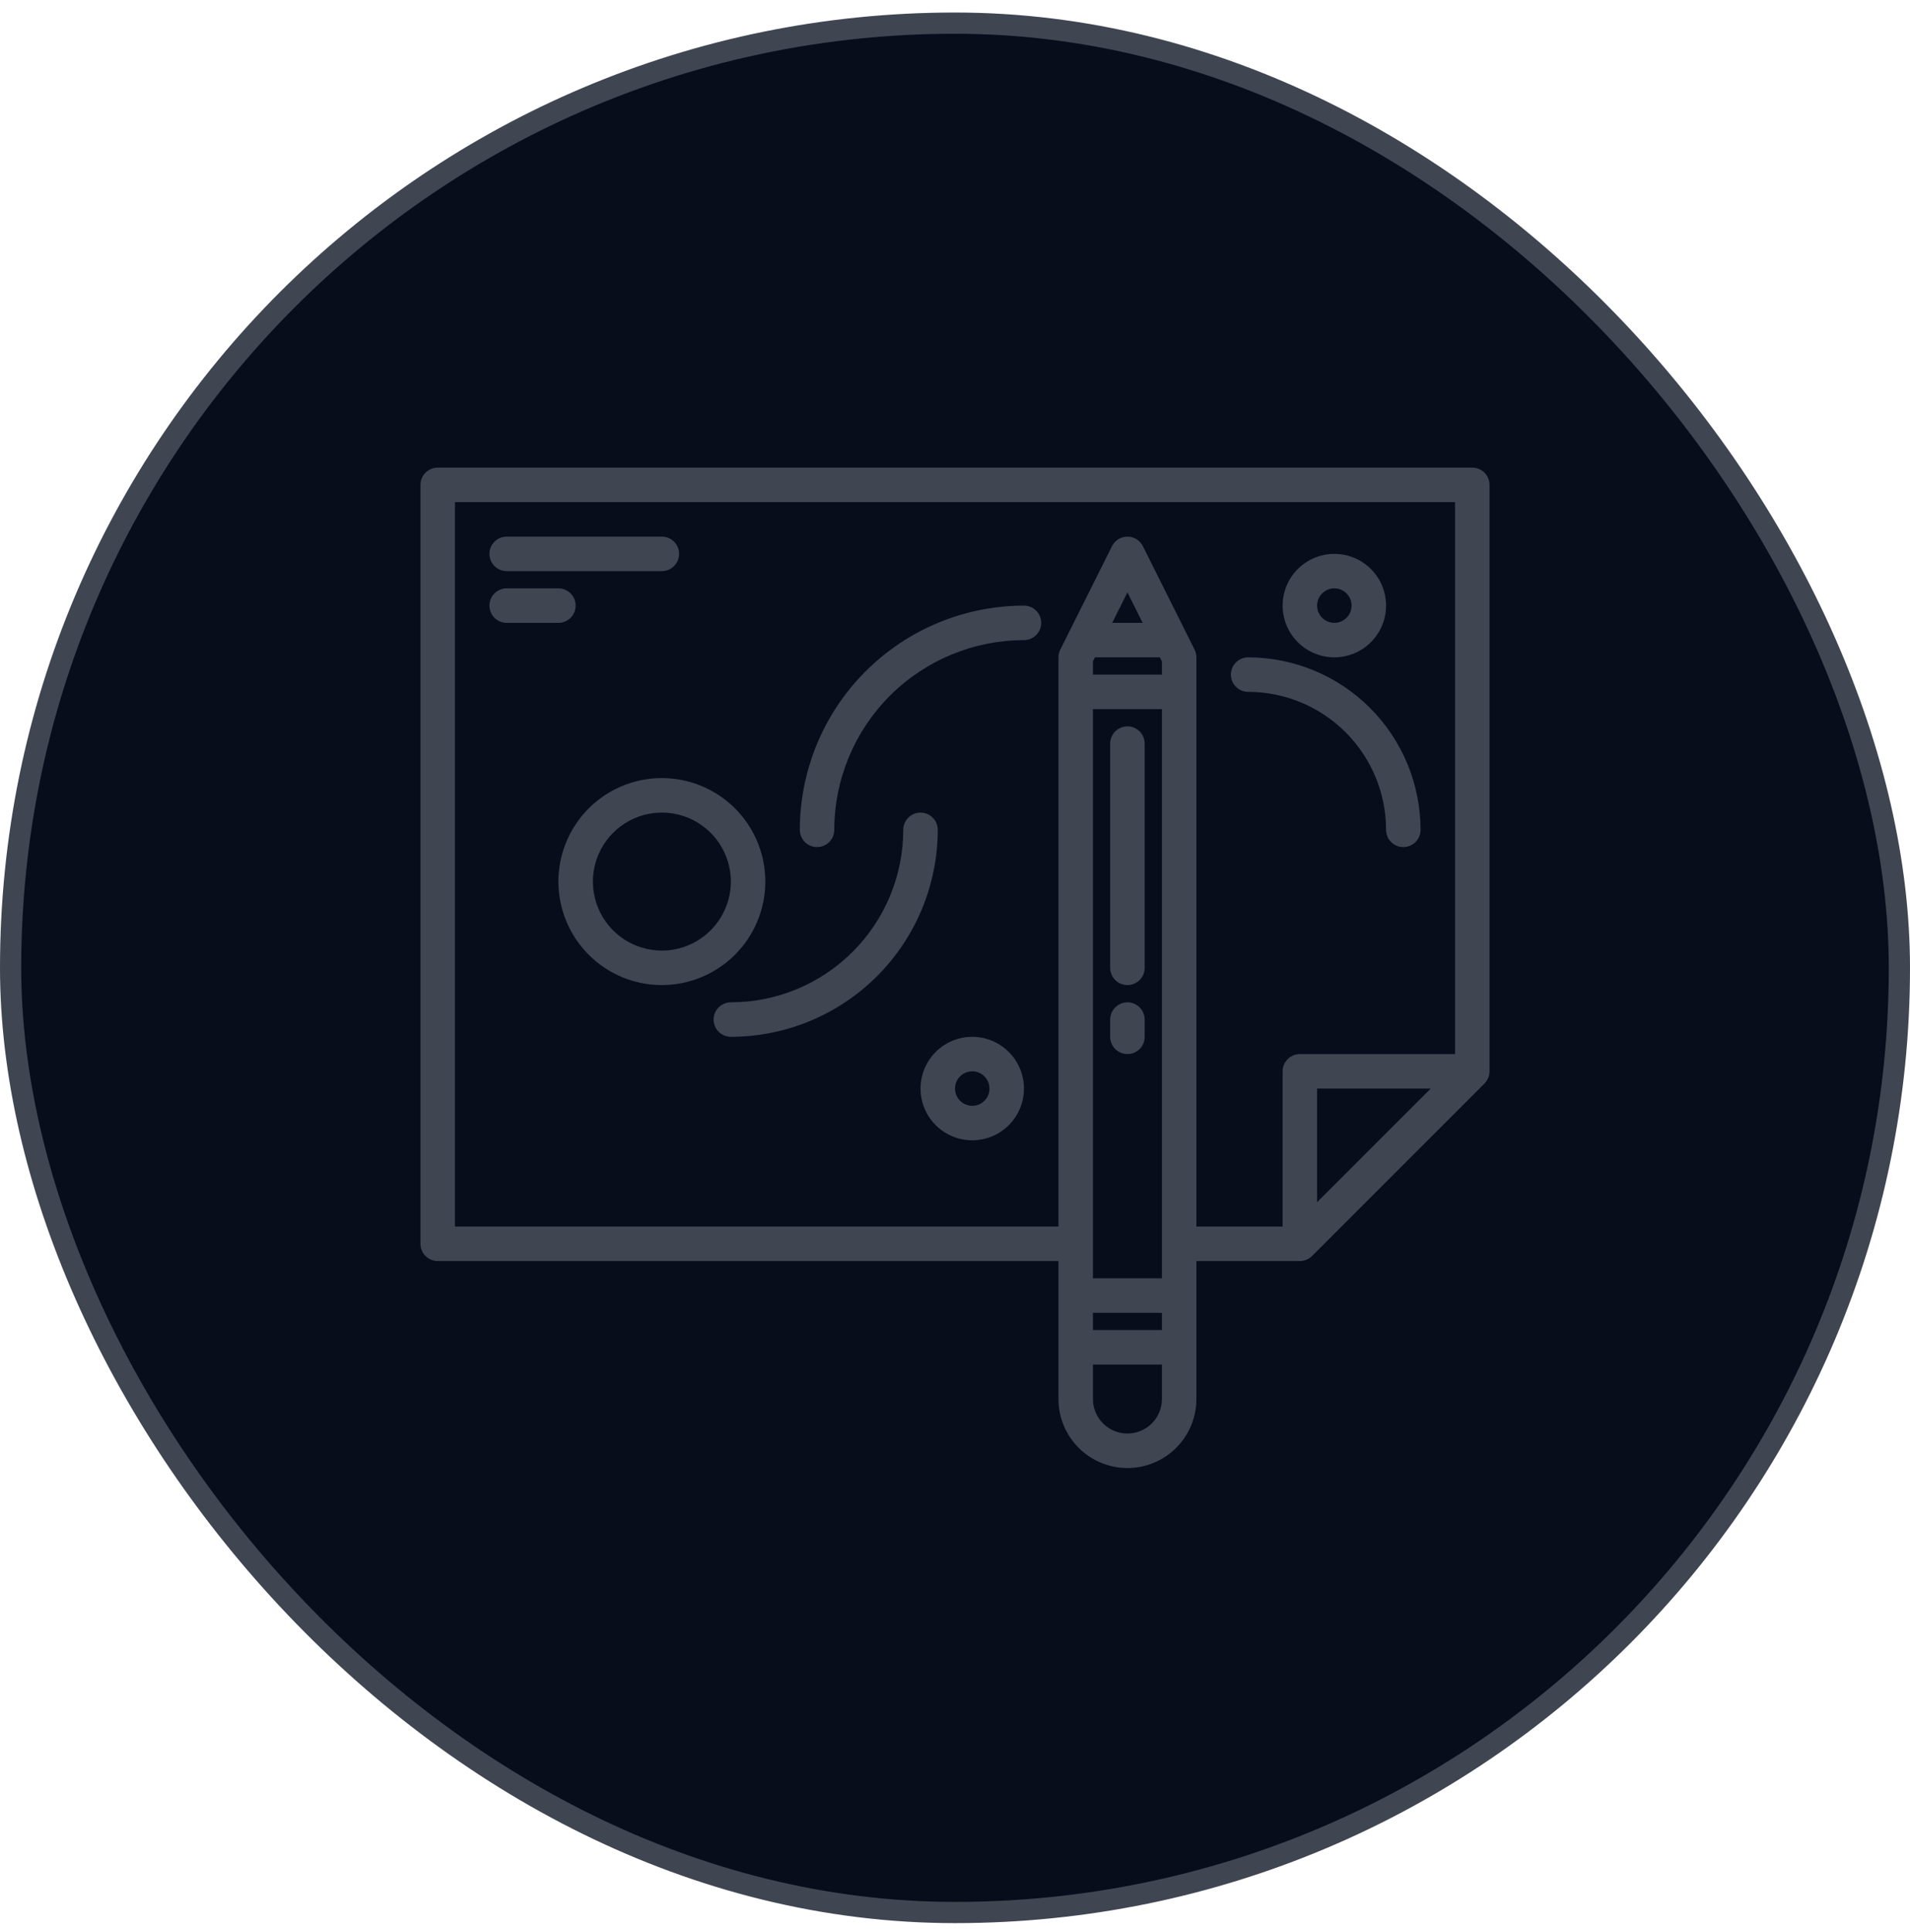 <svg width="90" height="91" viewBox="0 0 90 91" fill="none" xmlns="http://www.w3.org/2000/svg">
<rect x="0.5" y="1.09" width="89" height="89" rx="44.5" fill="#070D1B"/>
<rect x="0.5" y="1.09" width="89" height="89" rx="44.5" stroke="#3F4551"/>
<path d="M53.125 34.215C52.91 34.215 52.703 34.301 52.55 34.453C52.398 34.605 52.312 34.812 52.312 35.028V45.59C52.312 45.806 52.398 46.012 52.55 46.165C52.703 46.317 52.91 46.403 53.125 46.403C53.34 46.403 53.547 46.317 53.7 46.165C53.852 46.012 53.938 45.806 53.938 45.59V35.028C53.938 34.812 53.852 34.605 53.7 34.453C53.547 34.301 53.34 34.215 53.125 34.215Z" fill="#3F4551"/>
<path d="M53.125 47.215C52.91 47.215 52.703 47.301 52.55 47.453C52.398 47.605 52.312 47.812 52.312 48.028V48.84C52.312 49.056 52.398 49.262 52.55 49.415C52.703 49.567 52.91 49.653 53.125 49.653C53.34 49.653 53.547 49.567 53.7 49.415C53.852 49.262 53.938 49.056 53.938 48.84V48.028C53.938 47.812 53.852 47.605 53.7 47.453C53.547 47.301 53.34 47.215 53.125 47.215Z" fill="#3F4551"/>
<path d="M69.375 22.028H20.625C20.41 22.028 20.203 22.113 20.05 22.266C19.898 22.418 19.812 22.625 19.812 22.84V58.59C19.812 58.806 19.898 59.012 20.05 59.165C20.203 59.317 20.41 59.403 20.625 59.403H49.875V65.903C49.875 66.764 50.217 67.591 50.827 68.201C51.436 68.81 52.263 69.153 53.125 69.153C53.987 69.153 54.814 68.81 55.423 68.201C56.033 67.591 56.375 66.764 56.375 65.903V59.403H61.25C61.465 59.403 61.672 59.317 61.825 59.165L69.95 51.04C70.102 50.887 70.188 50.681 70.188 50.465V22.84C70.188 22.625 70.102 22.418 69.95 22.266C69.797 22.113 69.591 22.028 69.375 22.028ZM54.75 65.903C54.75 66.334 54.579 66.747 54.274 67.052C53.969 67.356 53.556 67.528 53.125 67.528C52.694 67.528 52.281 67.356 51.976 67.052C51.671 66.747 51.5 66.334 51.5 65.903V64.278H54.75V65.903ZM54.75 62.653H51.5V61.84H54.75V62.653ZM54.75 60.215H51.5V33.403H54.75V60.215ZM54.75 31.778H51.5V31.157L51.596 30.965H54.654L54.75 31.157V31.778ZM52.408 29.34L53.125 27.907L53.842 29.34H52.408ZM62.062 56.629V51.278H67.414L62.062 56.629ZM68.562 49.653H61.25C61.035 49.653 60.828 49.738 60.675 49.891C60.523 50.043 60.438 50.25 60.438 50.465V57.778H56.375V30.965C56.375 30.839 56.346 30.715 56.29 30.602L53.852 25.727C53.785 25.592 53.681 25.478 53.552 25.399C53.424 25.32 53.276 25.278 53.125 25.278C52.974 25.278 52.826 25.32 52.698 25.399C52.569 25.478 52.465 25.592 52.398 25.727L49.96 30.602C49.904 30.715 49.875 30.839 49.875 30.965V57.778H21.438V23.653H68.562V49.653Z" fill="#3F4551"/>
<path d="M23.875 26.903H31.188C31.403 26.903 31.61 26.817 31.762 26.665C31.914 26.512 32 26.306 32 26.09C32 25.875 31.914 25.668 31.762 25.516C31.61 25.363 31.403 25.278 31.188 25.278H23.875C23.66 25.278 23.453 25.363 23.3 25.516C23.148 25.668 23.062 25.875 23.062 26.09C23.062 26.306 23.148 26.512 23.3 26.665C23.453 26.817 23.66 26.903 23.875 26.903Z" fill="#3F4551"/>
<path d="M27.125 28.528C27.125 28.312 27.039 28.105 26.887 27.953C26.735 27.801 26.528 27.715 26.312 27.715H23.875C23.66 27.715 23.453 27.801 23.3 27.953C23.148 28.105 23.062 28.312 23.062 28.528C23.062 28.743 23.148 28.95 23.3 29.102C23.453 29.255 23.66 29.34 23.875 29.34H26.312C26.528 29.34 26.735 29.255 26.887 29.102C27.039 28.95 27.125 28.743 27.125 28.528Z" fill="#3F4551"/>
<path d="M48.25 28.528C45.45 28.531 42.765 29.645 40.785 31.625C38.804 33.605 37.691 36.29 37.688 39.09C37.688 39.306 37.773 39.512 37.925 39.665C38.078 39.817 38.285 39.903 38.5 39.903C38.715 39.903 38.922 39.817 39.075 39.665C39.227 39.512 39.312 39.306 39.312 39.09C39.315 36.721 40.258 34.449 41.933 32.773C43.609 31.098 45.88 30.155 48.25 30.153C48.465 30.153 48.672 30.067 48.825 29.915C48.977 29.762 49.062 29.556 49.062 29.34C49.062 29.125 48.977 28.918 48.825 28.766C48.672 28.613 48.465 28.528 48.25 28.528Z" fill="#3F4551"/>
<path d="M43.375 38.278C43.16 38.278 42.953 38.363 42.8 38.516C42.648 38.668 42.562 38.875 42.562 39.09C42.56 41.244 41.703 43.309 40.18 44.833C38.657 46.356 36.592 47.213 34.438 47.215C34.222 47.215 34.015 47.301 33.863 47.453C33.711 47.605 33.625 47.812 33.625 48.028C33.625 48.243 33.711 48.45 33.863 48.602C34.015 48.755 34.222 48.84 34.438 48.84C37.023 48.837 39.501 47.809 41.329 45.981C43.156 44.153 44.185 41.675 44.188 39.09C44.188 38.875 44.102 38.668 43.95 38.516C43.797 38.363 43.59 38.278 43.375 38.278Z" fill="#3F4551"/>
<path d="M65.312 39.09C65.312 39.306 65.398 39.512 65.55 39.665C65.703 39.817 65.909 39.903 66.125 39.903C66.341 39.903 66.547 39.817 66.7 39.665C66.852 39.512 66.938 39.306 66.938 39.09C66.935 36.936 66.078 34.871 64.555 33.347C63.032 31.824 60.967 30.968 58.812 30.965C58.597 30.965 58.39 31.051 58.238 31.203C58.086 31.355 58 31.562 58 31.778C58 31.993 58.086 32.2 58.238 32.352C58.39 32.505 58.597 32.59 58.812 32.59C60.536 32.592 62.188 33.278 63.407 34.496C64.625 35.715 65.311 37.367 65.312 39.09Z" fill="#3F4551"/>
<path d="M36.062 41.528C36.062 40.563 35.777 39.621 35.241 38.819C34.705 38.017 33.944 37.393 33.053 37.024C32.162 36.655 31.182 36.558 30.236 36.746C29.291 36.934 28.422 37.399 27.74 38.08C27.059 38.762 26.594 39.631 26.406 40.577C26.218 41.522 26.315 42.502 26.684 43.393C27.053 44.284 27.677 45.045 28.479 45.581C29.281 46.117 30.223 46.403 31.188 46.403C32.48 46.401 33.719 45.887 34.633 44.973C35.547 44.059 36.061 42.82 36.062 41.528ZM31.188 44.778C30.545 44.778 29.916 44.587 29.382 44.23C28.847 43.873 28.431 43.365 28.185 42.771C27.939 42.178 27.875 41.524 28 40.894C28.125 40.263 28.435 39.684 28.889 39.23C29.344 38.775 29.923 38.465 30.553 38.34C31.184 38.215 31.837 38.279 32.431 38.525C33.025 38.771 33.533 39.188 33.89 39.722C34.247 40.256 34.438 40.885 34.438 41.528C34.437 42.389 34.094 43.215 33.484 43.825C32.875 44.434 32.049 44.777 31.188 44.778Z" fill="#3F4551"/>
<path d="M45.812 48.84C45.33 48.84 44.859 48.983 44.458 49.251C44.057 49.519 43.745 49.899 43.56 50.345C43.376 50.79 43.328 51.28 43.422 51.753C43.516 52.226 43.748 52.66 44.089 53.001C44.43 53.342 44.864 53.574 45.337 53.668C45.81 53.762 46.3 53.714 46.745 53.529C47.191 53.345 47.571 53.033 47.839 52.632C48.107 52.231 48.25 51.76 48.25 51.278C48.249 50.631 47.992 50.012 47.535 49.555C47.078 49.098 46.459 48.841 45.812 48.84ZM45.812 52.09C45.652 52.09 45.495 52.042 45.361 51.953C45.227 51.864 45.123 51.737 45.062 51.589C45 51.44 44.984 51.277 45.016 51.119C45.047 50.962 45.124 50.817 45.238 50.703C45.352 50.589 45.496 50.512 45.654 50.481C45.812 50.449 45.975 50.465 46.123 50.527C46.272 50.588 46.399 50.693 46.488 50.826C46.577 50.96 46.625 51.117 46.625 51.278C46.625 51.493 46.539 51.7 46.387 51.852C46.234 52.004 46.028 52.09 45.812 52.09Z" fill="#3F4551"/>
<path d="M62.875 30.965C63.357 30.965 63.828 30.822 64.229 30.554C64.63 30.287 64.942 29.906 65.127 29.46C65.311 29.015 65.36 28.525 65.266 28.052C65.172 27.579 64.939 27.145 64.599 26.804C64.258 26.463 63.823 26.231 63.35 26.137C62.878 26.043 62.388 26.091 61.942 26.276C61.497 26.46 61.116 26.773 60.848 27.173C60.581 27.574 60.438 28.046 60.438 28.528C60.438 29.174 60.695 29.793 61.152 30.25C61.609 30.707 62.229 30.964 62.875 30.965ZM62.875 27.715C63.036 27.715 63.193 27.763 63.326 27.852C63.46 27.941 63.564 28.068 63.626 28.217C63.687 28.365 63.703 28.529 63.672 28.686C63.641 28.844 63.563 28.988 63.45 29.102C63.336 29.216 63.191 29.293 63.033 29.325C62.876 29.356 62.712 29.34 62.564 29.278C62.416 29.217 62.289 29.113 62.199 28.979C62.11 28.845 62.062 28.688 62.062 28.528C62.063 28.312 62.148 28.106 62.301 27.953C62.453 27.801 62.66 27.715 62.875 27.715Z" fill="#3F4551"/>
</svg>
